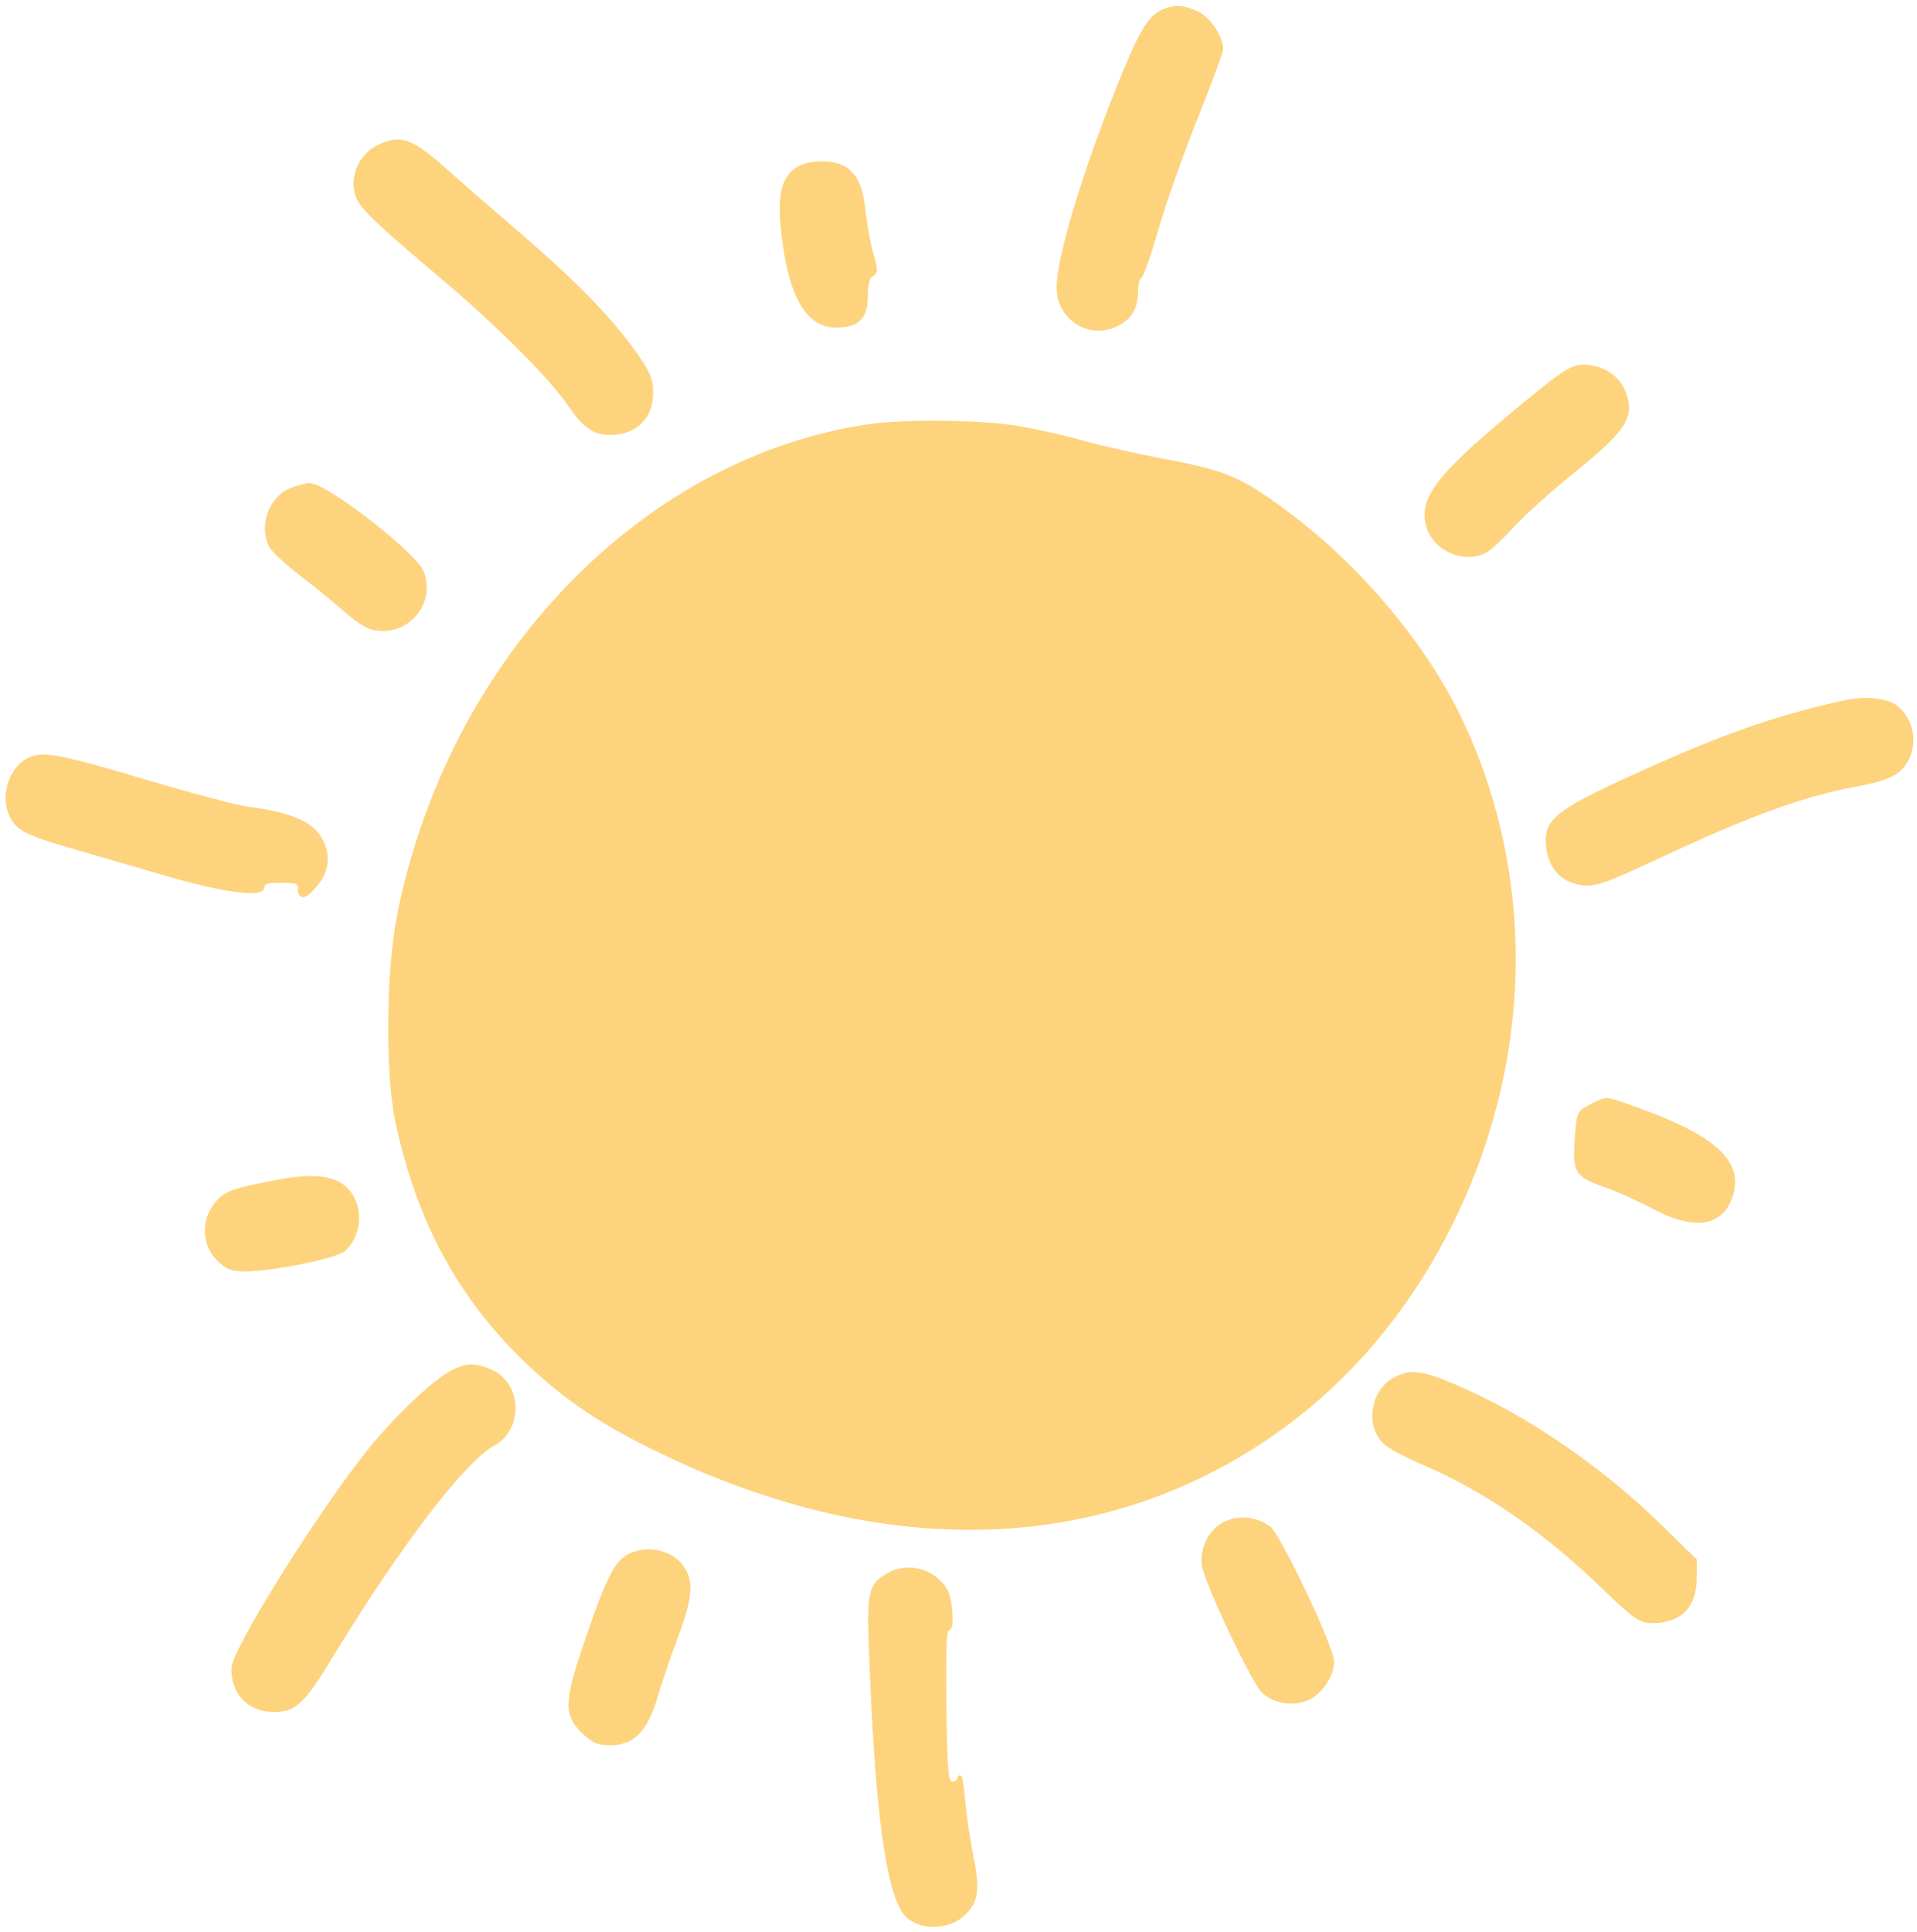 <?xml version="1.0" encoding="utf-8"?>
<!DOCTYPE svg PUBLIC "-//W3C//DTD SVG 20010904//EN" "http://www.w3.org/TR/2001/REC-SVG-20010904/DTD/svg10.dtd">
<svg version="1.0" xmlns="http://www.w3.org/2000/svg" width="518pt" height="522pt" viewBox="0 0 518 522" style="" preserveAspectRatio="xMidYMid meet">
<g fill="#FDD37DFF" stroke="#FDD37DFF">
<path d="M 234.863 115.072 C 173.642 124.064 121.661 178.082 107.838 247.074 C 104.810 262.189 104.558 289.913 107.331 303.000 C 113.026 329.885 124.286 350.619 142.693 368.121 C 153.194 378.106 163.443 384.917 179.440 392.543 C 237.693 420.313 294.044 419.502 339.500 390.241 C 361.462 376.103 378.963 356.371 391.505 331.604 C 413.651 287.874 414.920 237.768 394.960 195.175 C 385.528 175.047 367.975 153.898 348.533 139.238 C 335.601 129.487 331.356 127.629 315.000 124.564 C 307.575 123.173 297.450 120.893 292.500 119.498 C 287.550 118.103 279.450 116.297 274.500 115.485 C 264.921 113.913 244.220 113.697 234.863 115.072 "/></g>
<g fill="#FDD37DFF" stroke="#FDD37DFF">
<path d="M 122.268 370.639 C 117.584 372.948 107.025 382.928 99.918 391.762 C 86.338 408.644 63.000 445.966 63.000 450.804 C 63.000 457.488 67.394 462.000 73.903 462.000 C 79.729 462.000 81.770 460.070 89.679 447.087 C 107.744 417.429 125.411 394.329 133.227 390.146 C 141.015 385.978 140.544 373.797 132.466 370.421 C 128.151 368.619 126.285 368.659 122.268 370.639 "/></g>
<g fill="#FDD37DFF" stroke="#FDD37DFF">
<path d="M 498.500 189.676 C 478.903 194.031 464.630 199.107 439.552 210.638 C 420.417 219.437 417.505 221.917 418.277 228.761 C 418.913 234.408 422.252 237.957 427.597 238.669 C 430.943 239.115 433.833 238.098 447.840 231.548 C 473.056 219.757 487.059 214.681 502.000 211.913 C 510.789 210.286 513.870 208.555 515.677 204.232 C 517.592 199.647 516.181 194.074 512.341 191.054 C 509.810 189.062 503.906 188.475 498.500 189.676 "/></g>
<g fill="#FDD37DFF" stroke="#FDD37DFF">
<path d="M 102.198 39.673 C 96.501 42.480 94.228 50.025 97.619 54.867 C 99.662 57.784 104.213 61.934 120.500 75.733 C 134.999 88.018 149.002 102.076 153.841 109.206 C 157.830 115.083 160.523 117.000 164.788 117.000 C 171.640 117.000 175.944 112.818 175.978 106.127 C 175.996 102.505 175.201 100.634 171.347 95.234 C 164.625 85.813 155.433 76.402 140.035 63.174 C 132.591 56.778 124.025 49.325 121.000 46.611 C 111.122 37.749 108.251 36.690 102.198 39.673 "/></g>
<g fill="#FDD37DFF" stroke="#FDD37DFF">
<path d="M 376.353 372.926 C 370.656 376.400 369.557 385.421 374.302 389.758 C 375.511 390.863 380.116 393.319 384.536 395.215 C 401.337 402.422 417.544 413.574 433.152 428.666 C 441.760 436.989 443.202 438.000 446.468 438.000 C 453.913 438.000 457.944 433.973 457.979 426.500 L 458.002 421.500 448.589 412.311 C 432.428 396.535 412.430 382.839 393.868 374.837 C 383.821 370.506 380.854 370.182 376.353 372.926 "/></g>
<g fill="#FDD37DFF" stroke="#FDD37DFF">
<path d="M 240.241 425.325 C 234.994 428.240 234.660 429.824 235.391 448.372 C 237.119 492.221 240.295 513.727 245.669 517.955 C 249.464 520.939 255.994 520.718 259.850 517.473 C 263.849 514.108 264.428 510.683 262.544 501.558 C 261.678 497.365 260.660 490.461 260.283 486.217 C 259.906 481.973 259.425 479.313 259.214 480.307 C 258.992 481.357 258.133 481.980 257.166 481.794 C 255.686 481.510 255.470 479.160 255.230 460.737 C 255.033 445.645 255.272 440.000 256.107 440.000 C 256.887 440.000 257.095 438.338 256.756 434.809 C 256.350 430.589 255.669 429.094 253.113 426.809 C 249.637 423.704 244.274 423.086 240.241 425.325 "/></g>
<g fill="#FDD37DFF" stroke="#FDD37DFF">
<path d="M 314.500 2.954 C 310.618 4.560 308.175 8.655 302.243 23.500 C 292.760 47.229 286.007 69.754 286.003 77.673 C 285.998 85.639 293.803 90.981 301.056 87.977 C 305.073 86.313 307.000 83.358 307.000 78.861 C 307.000 76.829 307.430 75.017 307.956 74.833 C 308.482 74.650 310.523 68.875 312.492 62.000 C 314.461 55.125 319.206 41.667 323.036 32.094 C 326.866 22.520 330.000 14.038 330.000 13.245 C 330.000 10.030 326.680 5.076 323.522 3.577 C 319.881 1.850 317.557 1.689 314.500 2.954 "/></g>
<g fill="#FDD37DFF" stroke="#FDD37DFF">
<path d="M 8.388 204.927 C 2.162 207.599 -0.074 216.963 4.255 222.233 C 6.057 224.426 9.166 225.737 20.000 228.875 C 27.425 231.025 38.900 234.362 45.500 236.291 C 60.348 240.631 71.000 242.020 71.000 239.616 C 71.000 238.343 72.062 238.000 76.000 238.000 C 80.333 238.000 81.000 238.267 81.000 240.000 C 81.000 242.830 82.414 242.485 85.411 238.923 C 88.925 234.747 88.926 229.254 85.413 225.079 C 82.644 221.788 76.802 219.677 67.054 218.446 C 64.059 218.068 51.909 214.865 40.054 211.329 C 17.371 204.563 11.841 203.445 8.388 204.927 "/></g>
<g fill="#FDD37DFF" stroke="#FDD37DFF">
<path d="M 409.356 111.319 C 388.211 128.853 383.553 135.086 386.016 142.548 C 388.039 148.679 396.112 151.869 401.621 148.715 C 402.788 148.047 406.045 144.967 408.860 141.871 C 411.676 138.776 419.091 132.123 425.339 127.087 C 439.217 115.901 441.423 112.341 438.623 105.640 C 436.931 101.591 432.651 99.000 427.655 99.000 C 424.720 99.000 422.016 100.820 409.356 111.319 "/></g>
<g fill="#FDD37DFF" stroke="#FDD37DFF">
<path d="M 170.055 420.267 C 166.524 422.054 164.304 426.427 158.846 442.347 C 152.925 459.619 152.735 462.935 157.400 467.600 C 160.140 470.340 161.581 471.000 164.823 471.000 C 170.975 471.000 174.475 467.485 177.089 458.679 C 178.261 454.731 180.814 447.234 182.763 442.021 C 186.554 431.880 186.980 427.425 184.517 423.666 C 181.656 419.299 175.040 417.744 170.055 420.267 "/></g>
<g fill="#FDD37DFF" stroke="#FDD37DFF">
<path d="M 331.315 411.425 C 327.219 413.256 324.624 418.190 325.273 422.913 C 325.876 427.301 338.259 453.582 341.197 456.710 C 343.930 459.619 349.148 460.596 353.135 458.944 C 356.703 457.466 359.991 452.671 359.996 448.937 C 360.002 445.111 345.659 414.831 342.864 412.768 C 339.507 410.291 335.018 409.768 331.315 411.425 "/></g>
<g fill="#FDD37DFF" stroke="#FDD37DFF">
<path d="M 78.315 132.464 C 72.943 134.800 70.386 142.520 73.285 147.648 C 73.953 148.829 77.875 152.399 82.000 155.581 C 86.125 158.763 91.386 163.068 93.691 165.149 C 95.996 167.230 99.095 169.237 100.578 169.609 C 109.547 171.860 117.318 163.227 114.053 154.640 C 112.175 149.700 88.021 130.959 83.636 131.039 C 82.461 131.061 80.067 131.702 78.315 132.464 "/></g>
<g fill="#FDD37DFF" stroke="#FDD37DFF">
<path d="M 430.000 298.752 C 426.556 300.472 426.492 300.619 426.000 307.945 C 425.414 316.678 425.995 317.561 434.212 320.413 C 437.120 321.422 442.797 323.992 446.827 326.124 C 458.196 332.138 465.574 330.825 467.908 322.369 C 470.322 313.630 462.896 307.063 442.190 299.626 C 433.520 296.511 434.364 296.572 430.000 298.752 "/></g>
<g fill="#FDD37DFF" stroke="#FDD37DFF">
<path d="M 216.420 45.145 C 212.168 47.208 210.667 51.575 211.354 59.887 C 212.904 78.660 217.701 88.000 225.793 88.000 C 231.749 88.000 234.000 85.803 234.000 79.993 C 234.000 76.727 234.489 74.826 235.470 74.277 C 236.739 73.566 236.757 72.840 235.596 68.977 C 234.856 66.515 233.918 61.575 233.511 58.000 C 232.678 50.683 231.714 48.268 228.633 45.772 C 226.274 43.861 219.755 43.526 216.420 45.145 "/></g>
<g fill="#FDD37DFF" stroke="#FDD37DFF">
<path d="M 76.000 319.054 C 63.032 321.459 61.053 322.149 58.535 325.141 C 54.803 329.576 54.973 336.127 58.923 340.077 C 61.261 342.415 62.712 342.997 66.173 342.984 C 73.705 342.955 90.805 339.487 92.941 337.554 C 96.099 334.695 97.365 329.635 95.974 325.423 C 93.810 318.866 87.633 316.896 76.000 319.054 "/></g>
</svg>
